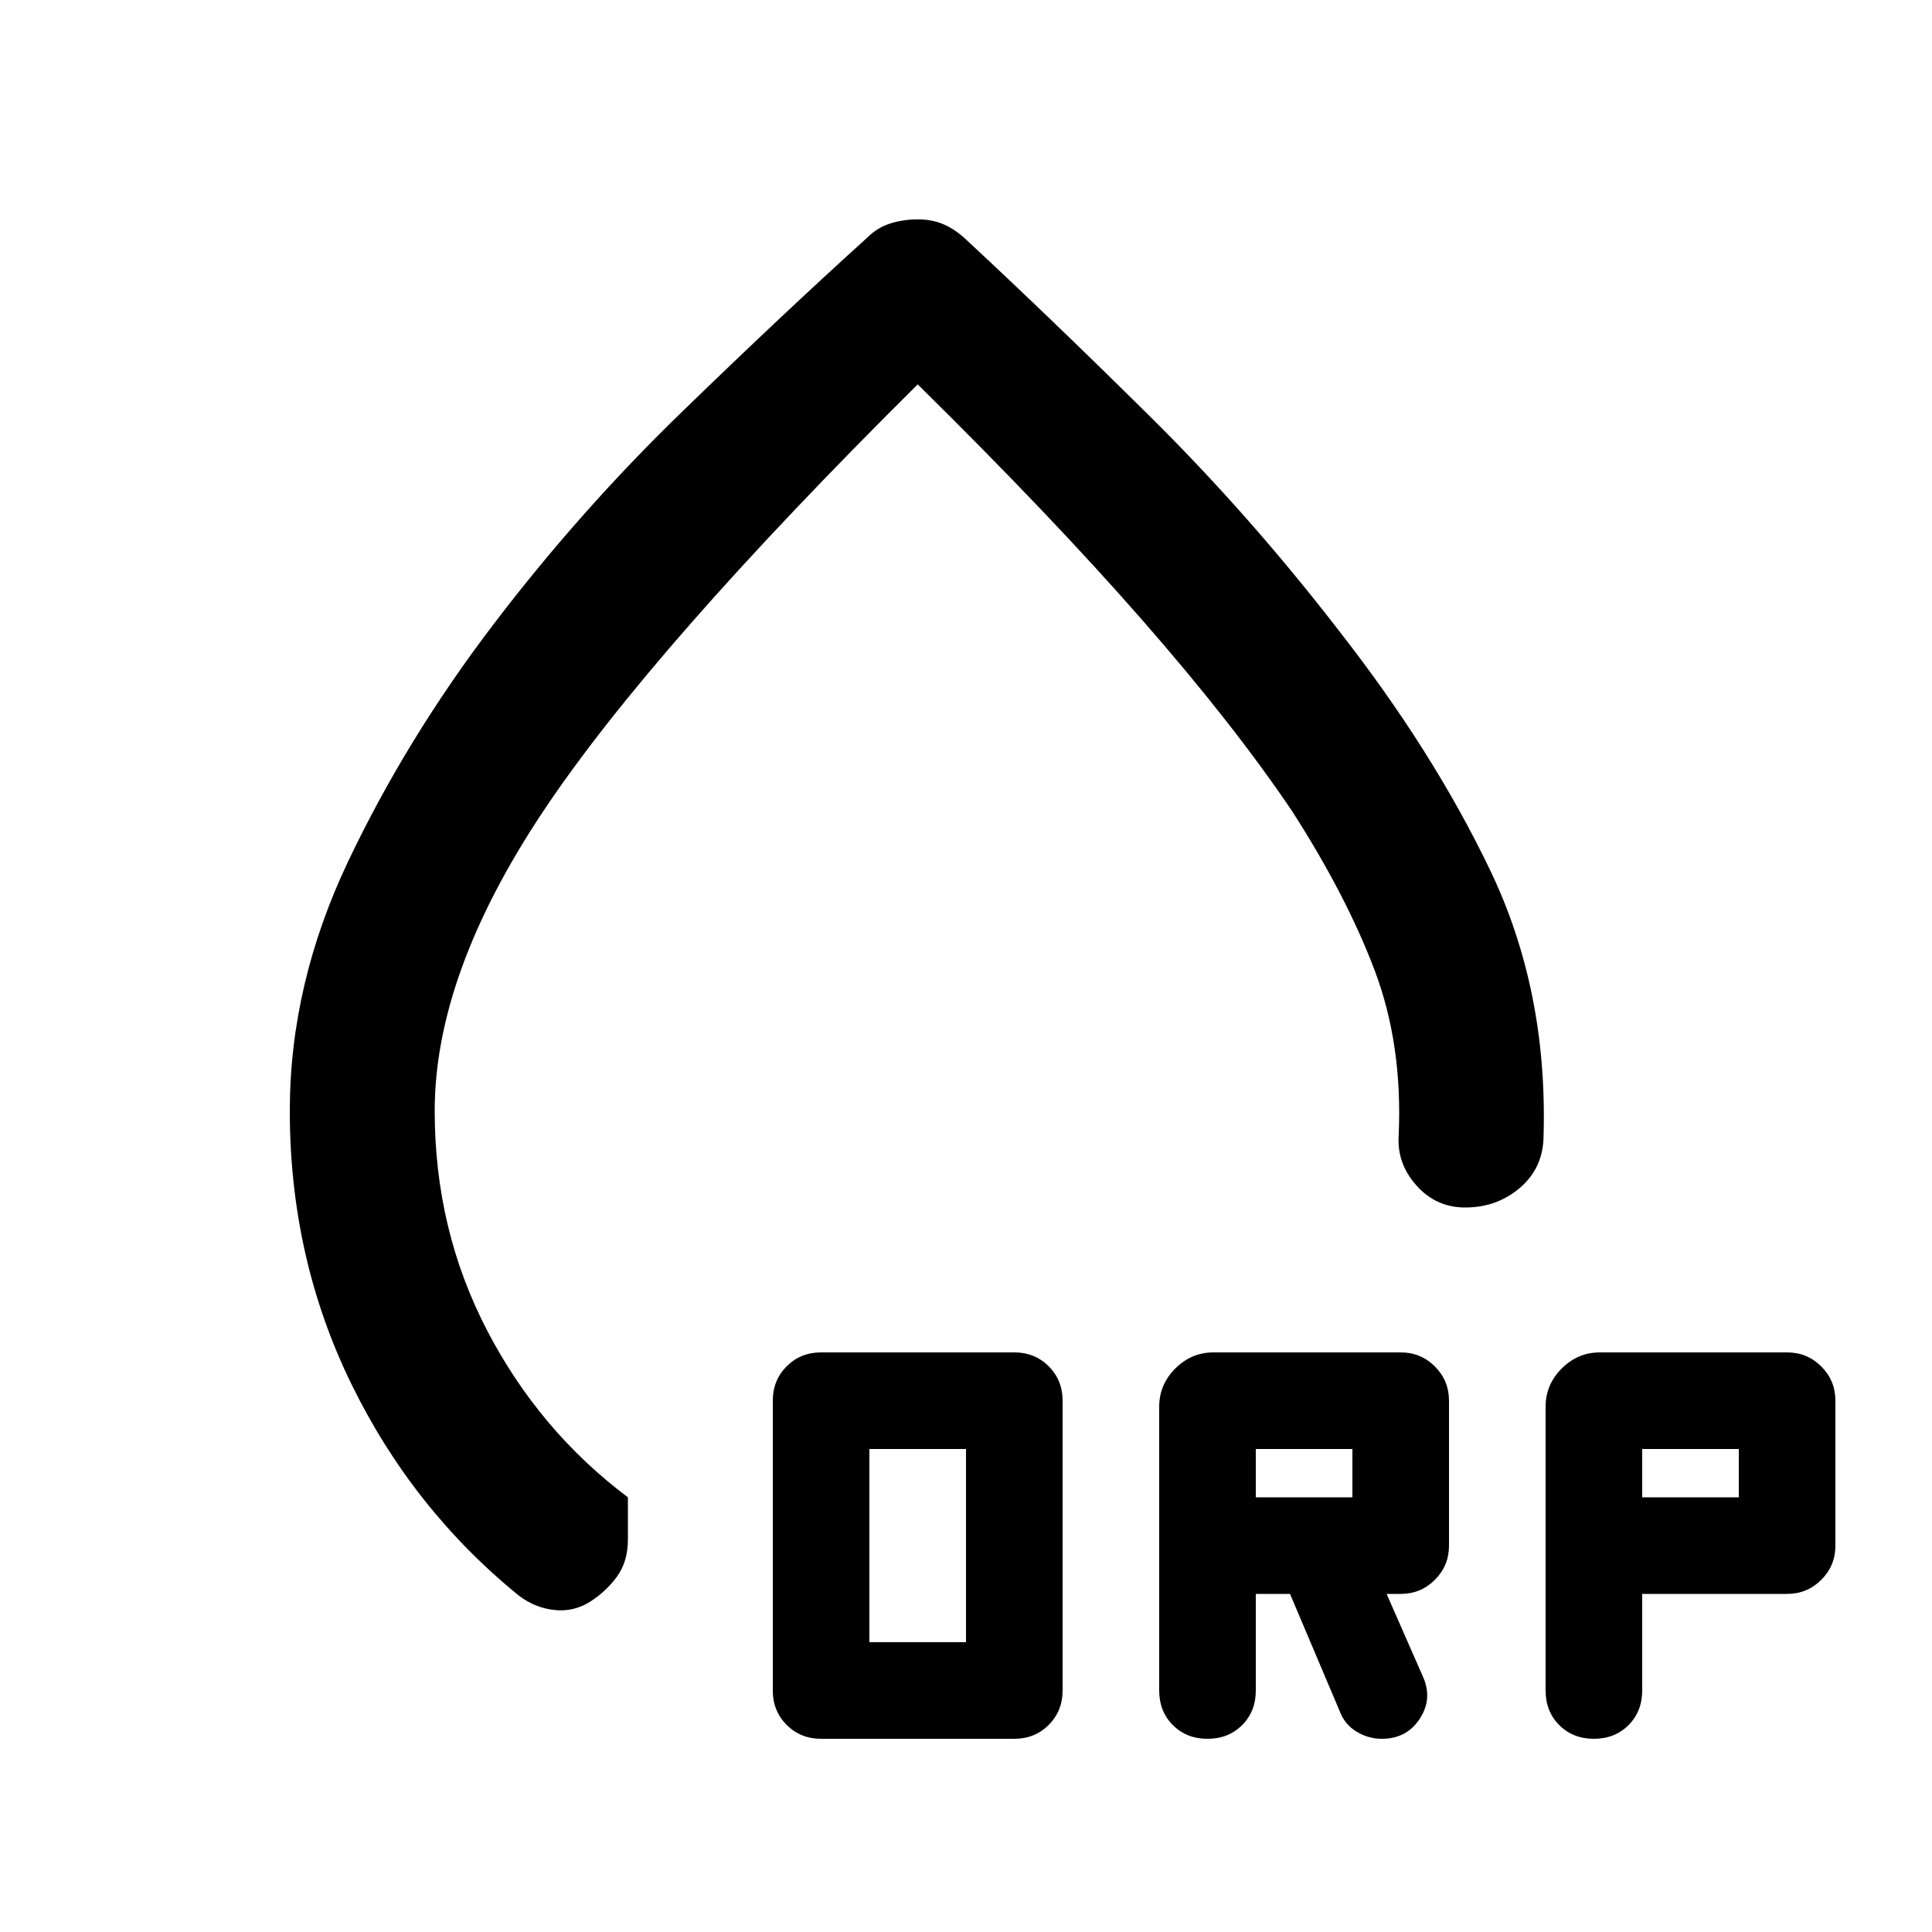 <svg xmlns="http://www.w3.org/2000/svg" height="20" viewBox="0 -960 960 960" width="20"><path d="M144-408q0-63 29-124t72-117.5Q288-706 338.5-755t92.5-87q5-5 11.5-7t13.59-2q7.08 0 12.84 2.5T480-841q42 39 91.5 88T665-647q47 60 75.5 119.5T767-396q0 16-11.5 26T728-360q-14.45 0-24.22-11-9.78-11-8.78-25 2-45-12-82t-41-79q-29-43-74.5-95T456-769Q324-638 270-557t-54 149q0 59 26 109t70 83v21q0 11-5.5 18.5T293-164q-8 5-17.5 4t-17.5-7q-53-43-83.5-105.5T144-408Zm312-85ZM408-96q-10.2 0-17.1-6.9-6.9-6.9-6.9-17.1v-144q0-10.2 6.9-17.1 6.9-6.9 17.1-6.9h96q10.2 0 17.1 6.9 6.9 6.9 6.9 17.1v144q0 10.2-6.9 17.1Q514.2-96 504-96h-96Zm24-48h48v-96h-48v96Zm192-24v48q0 10.4-6.8 17.2Q610.4-96 600-96q-10.4 0-17.2-6.8-6.8-6.8-6.8-17.2v-141q0-11 8-19t18.99-8H696q10 0 17 7t7 17v72q0 10-7 17t-17 7h-7l18 41q5 11-1.5 21t-18.87 10q-6.6 0-12.38-3.44-5.78-3.44-8.25-9.56l-25-59h-17Zm192 0v48q0 10.4-6.8 17.2Q802.4-96 792-96q-10.4 0-17.2-6.8-6.8-6.8-6.8-17.2v-141q0-11 8-19t18.99-8H888q10 0 17 7t7 17v72q0 10-7 17t-17 7h-72Zm-192-48h48v-24h-48v24Zm192 0h48v-24h-48v24Z"/></svg>